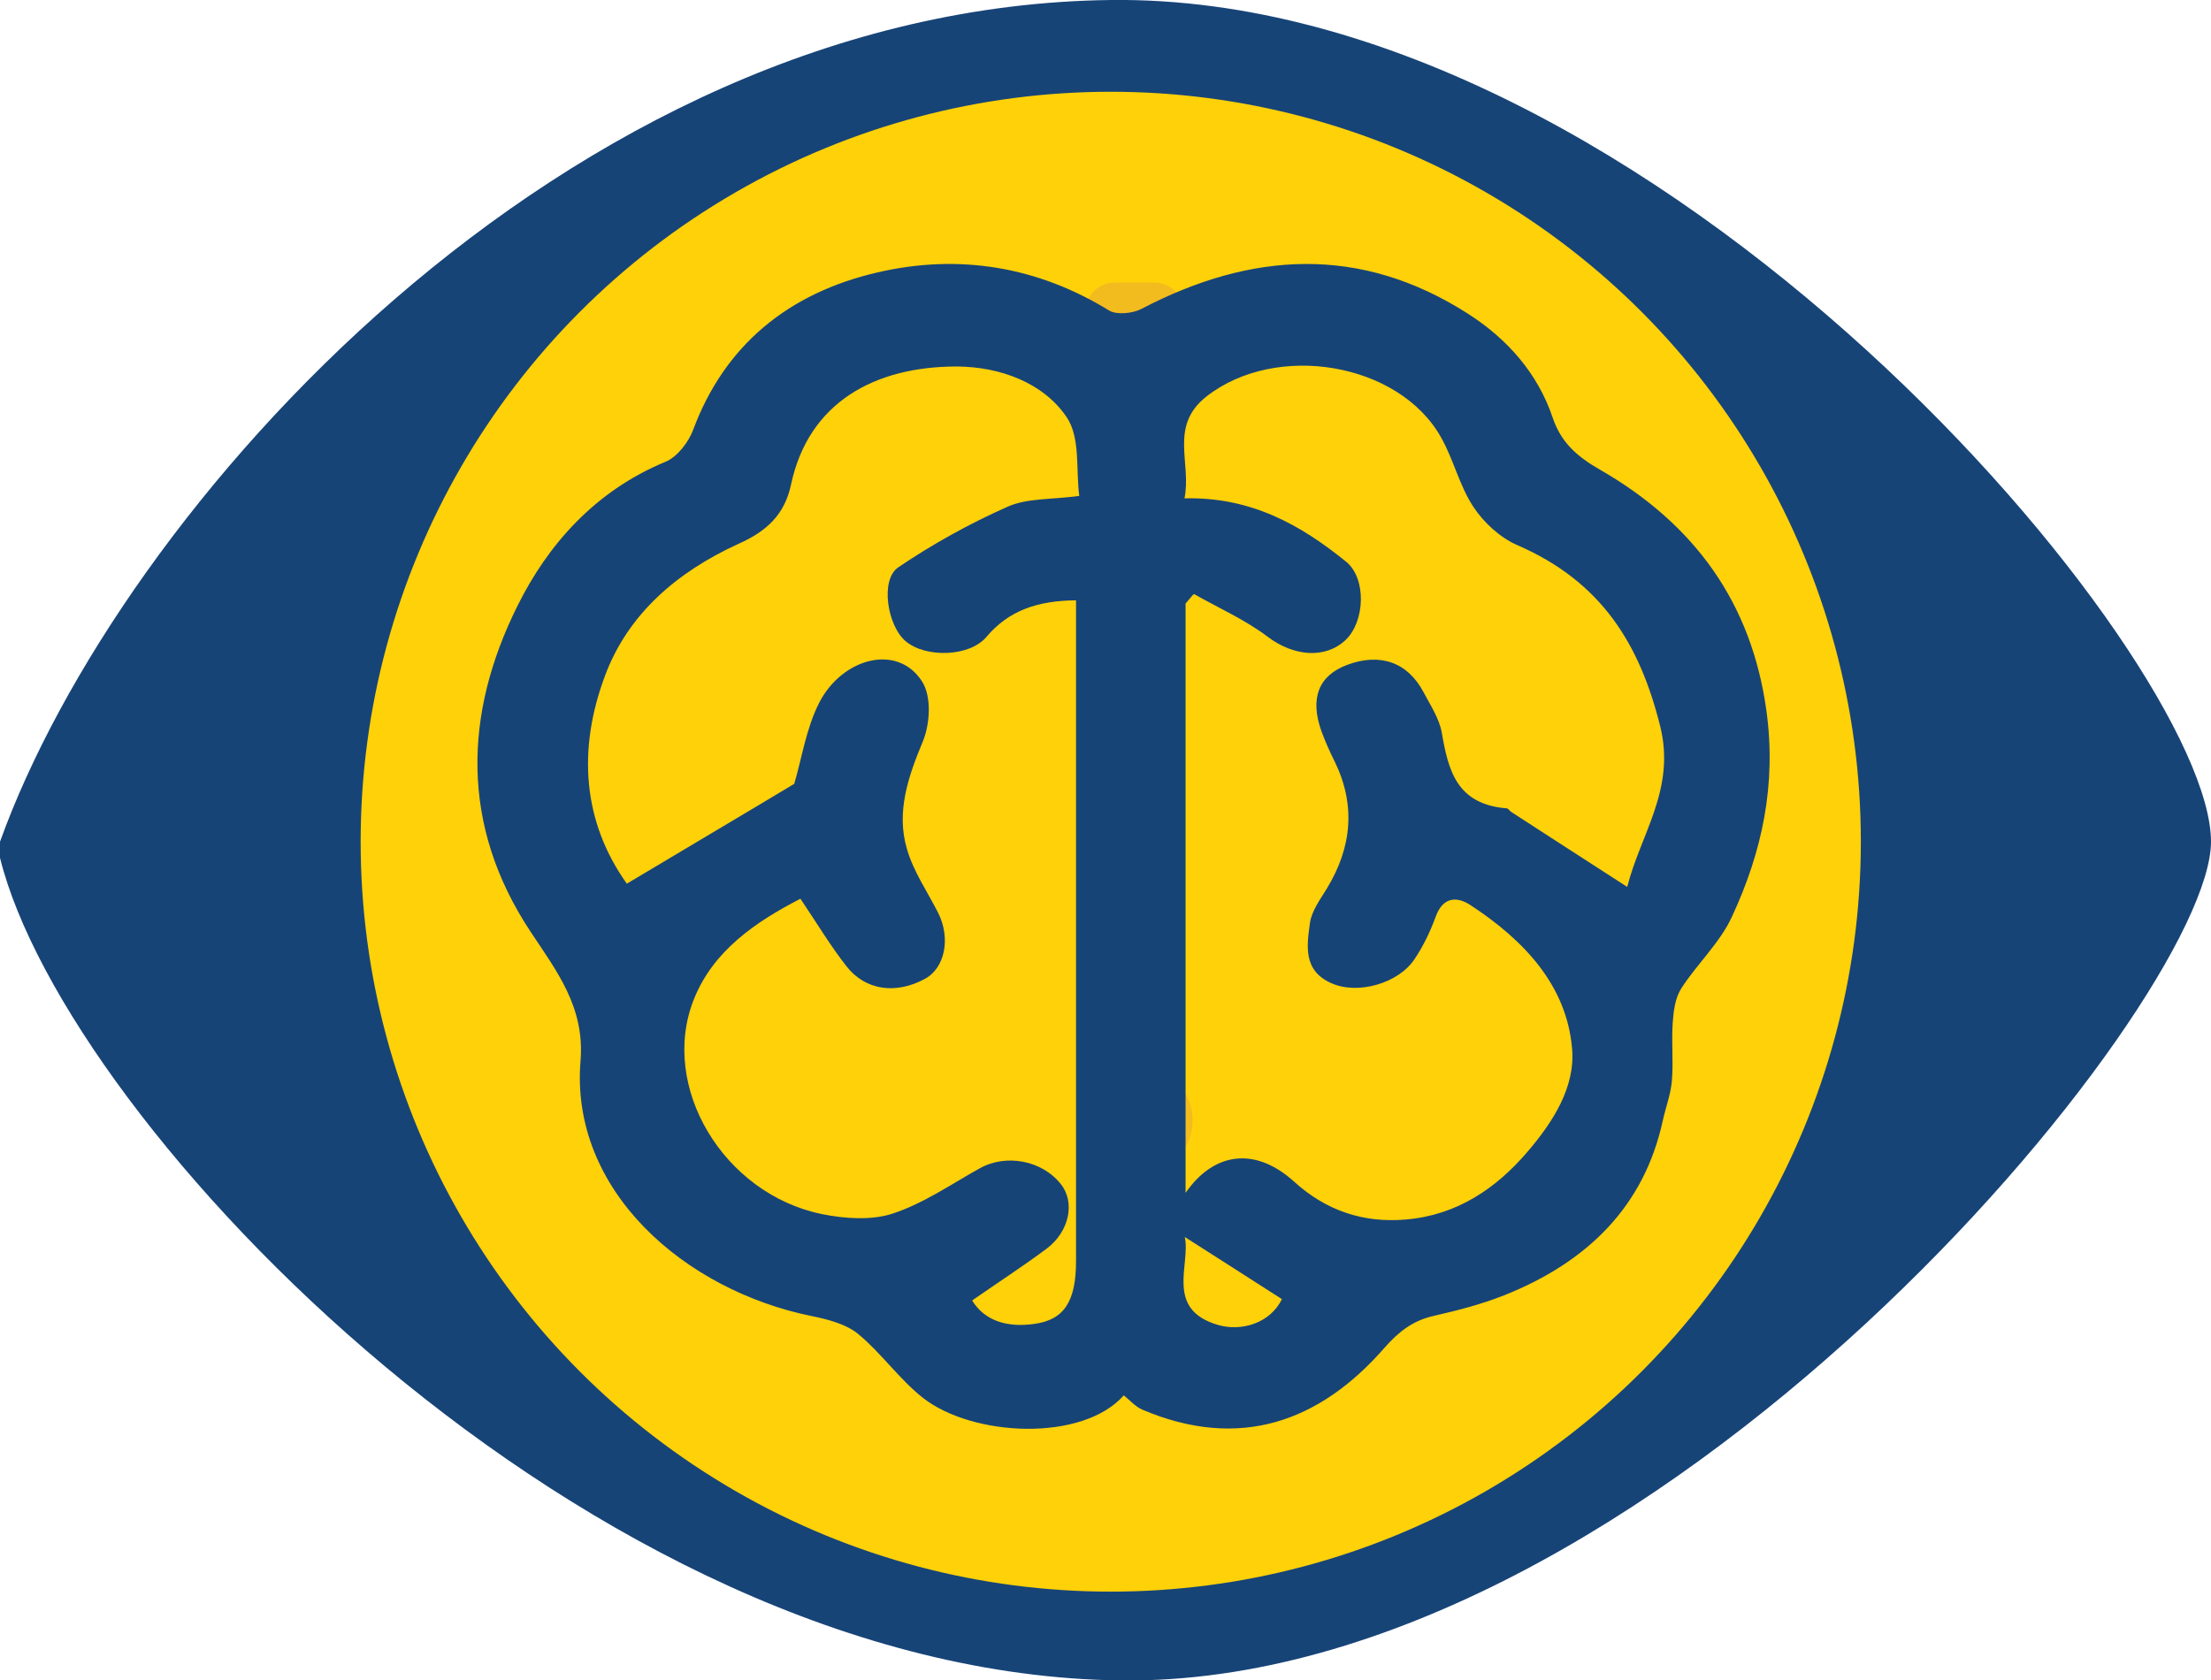 <?xml version="1.0" encoding="UTF-8"?>
<svg id="Layer_2" data-name="Layer 2" xmlns="http://www.w3.org/2000/svg" viewBox="0 0 82.15 62.45">
  <defs>
    <style>
      .cls-1 {
        fill: #f2bb1e;
      }

      .cls-1, .cls-2 {
        stroke-width: 0px;
      }

      .cls-3 {
        fill: #ffd109;
        stroke: #174477;
        stroke-miterlimit: 10;
        stroke-width: 3px;
      }

      .cls-2 {
        fill: #174477;
      }
    </style>
  </defs>
  <g id="Layer_5" data-name="Layer 5">
    <g>
      <path class="cls-2" d="m0,31.28C4.42,18.99,20.92.24,41.27,0c20.34-.24,40.88,24.48,40.88,31.28,0,5.97-20.72,31.41-40.51,31.17C21.85,62.21,2.45,41.79,0,31.88"/>
      <circle class="cls-3" cx="41.27" cy="31.28" r="29.37"/>
      <path class="cls-1" d="m43.28,36.71l.73-25.04c.02-.64-.49-1.17-1.13-1.17h-1.45c-.64,0-1.15.53-1.13,1.17l.73,25.04c.04,1.47,2.23,1.47,2.27,0Z"/>
      <circle class="cls-1" cx="42.3" cy="41.63" r="2.01"/>
      <path class="cls-2" d="m41.76,51.85c-1.54,1.75-5.63,1.55-7.48.09-.88-.7-1.53-1.65-2.4-2.37-.44-.36-1.12-.54-1.72-.66-4.73-.96-8.99-4.67-8.59-9.49.16-1.99-.88-3.32-1.86-4.8-2.61-3.94-2.48-8.1-.48-12.11,1.11-2.24,2.86-4.26,5.5-5.35.45-.19.86-.74,1.03-1.2,1.16-3.11,3.51-5.07,6.86-5.84,3.03-.7,5.94-.21,8.59,1.42.28.17.88.11,1.2-.06,4.09-2.14,8.14-2.37,12.12.17,1.49.95,2.61,2.24,3.16,3.87.3.89.86,1.42,1.75,1.93,3.55,2.04,5.64,4.98,6.19,8.95.38,2.74-.15,5.25-1.29,7.69-.44.95-1.29,1.74-1.87,2.64-.23.36-.29.84-.32,1.28-.05.72.03,1.44-.03,2.15-.04.5-.23.99-.34,1.49-.69,3.17-2.78,5.25-5.9,6.49-.83.33-1.72.56-2.6.76-.8.18-1.32.6-1.84,1.19-2.4,2.75-5.38,3.83-8.99,2.3-.28-.12-.48-.37-.73-.56Zm-1.77-29.54c-1.46.01-2.52.39-3.34,1.36-.62.74-2.25.79-3,.16-.68-.57-.96-2.29-.27-2.75,1.27-.86,2.64-1.62,4.06-2.25.71-.32,1.61-.26,2.66-.4-.13-.98.05-2.16-.47-2.93-.86-1.27-2.46-1.87-4.08-1.88-3.06,0-5.51,1.34-6.16,4.39-.24,1.12-.9,1.73-1.95,2.2-2.3,1.05-4.11,2.62-4.96,4.9-1.03,2.75-.83,5.43.81,7.73,2.14-1.28,4.19-2.49,6.22-3.71.28-.94.44-2.06.93-3.02.85-1.65,2.89-2.21,3.81-.8.37.56.31,1.58.04,2.24-.55,1.32-1,2.63-.59,4.01.24.83.76,1.58,1.16,2.37.47.94.25,2.05-.5,2.45-1.07.58-2.2.43-2.9-.46-.6-.76-1.1-1.6-1.72-2.52-1.69.87-3.25,1.95-3.96,3.74-1.29,3.24,1.1,7.23,4.76,7.98.84.17,1.84.24,2.63-.02,1.15-.38,2.17-1.09,3.23-1.68.98-.55,2.32-.3,3.02.59.53.67.32,1.76-.54,2.4-.87.65-1.8,1.25-2.76,1.92.48.78,1.34,1.01,2.31.87,1.11-.15,1.55-.84,1.55-2.33,0-7.85,0-15.71,0-23.56,0-.29,0-.58,0-1Zm4.34-.21c-.09.11-.19.22-.28.33v21.9c1.07-1.54,2.61-1.71,4.04-.41,1.18,1.07,2.57,1.54,4.15,1.4,1.89-.16,3.34-1.15,4.5-2.5.97-1.13,1.8-2.43,1.67-3.86-.2-2.33-1.77-4.01-3.77-5.32-.53-.35-1.03-.29-1.29.41-.2.55-.46,1.1-.79,1.59-.59.9-2.1,1.34-3.09.9-1.07-.47-.91-1.41-.8-2.23.06-.45.38-.88.63-1.29.93-1.53,1.08-3.1.29-4.72-.18-.36-.35-.74-.49-1.12-.44-1.23-.11-2.07.95-2.47,1.23-.46,2.25-.1,2.84,1.01.26.49.59.99.68,1.51.24,1.38.54,2.66,2.41,2.81.06,0,.11.1.18.14,1.4.91,2.8,1.81,4.3,2.78.49-1.95,1.8-3.62,1.23-5.95-.76-3.07-2.18-5.39-5.31-6.75-.65-.28-1.26-.85-1.64-1.43-.52-.79-.73-1.75-1.2-2.58-1.57-2.79-6.14-3.54-8.72-1.51-1.39,1.1-.54,2.46-.81,3.78,2.49-.06,4.33,1,6,2.35.77.62.71,2.22-.01,2.91-.77.73-1.95.6-2.89-.11-.83-.63-1.82-1.07-2.74-1.59Zm-.31,23.87c.23,1.01-.76,2.69,1.24,3.27.86.25,1.93-.06,2.37-.96-1.25-.8-2.43-1.56-3.61-2.31Z"/>
    </g>
  </g>
</svg>